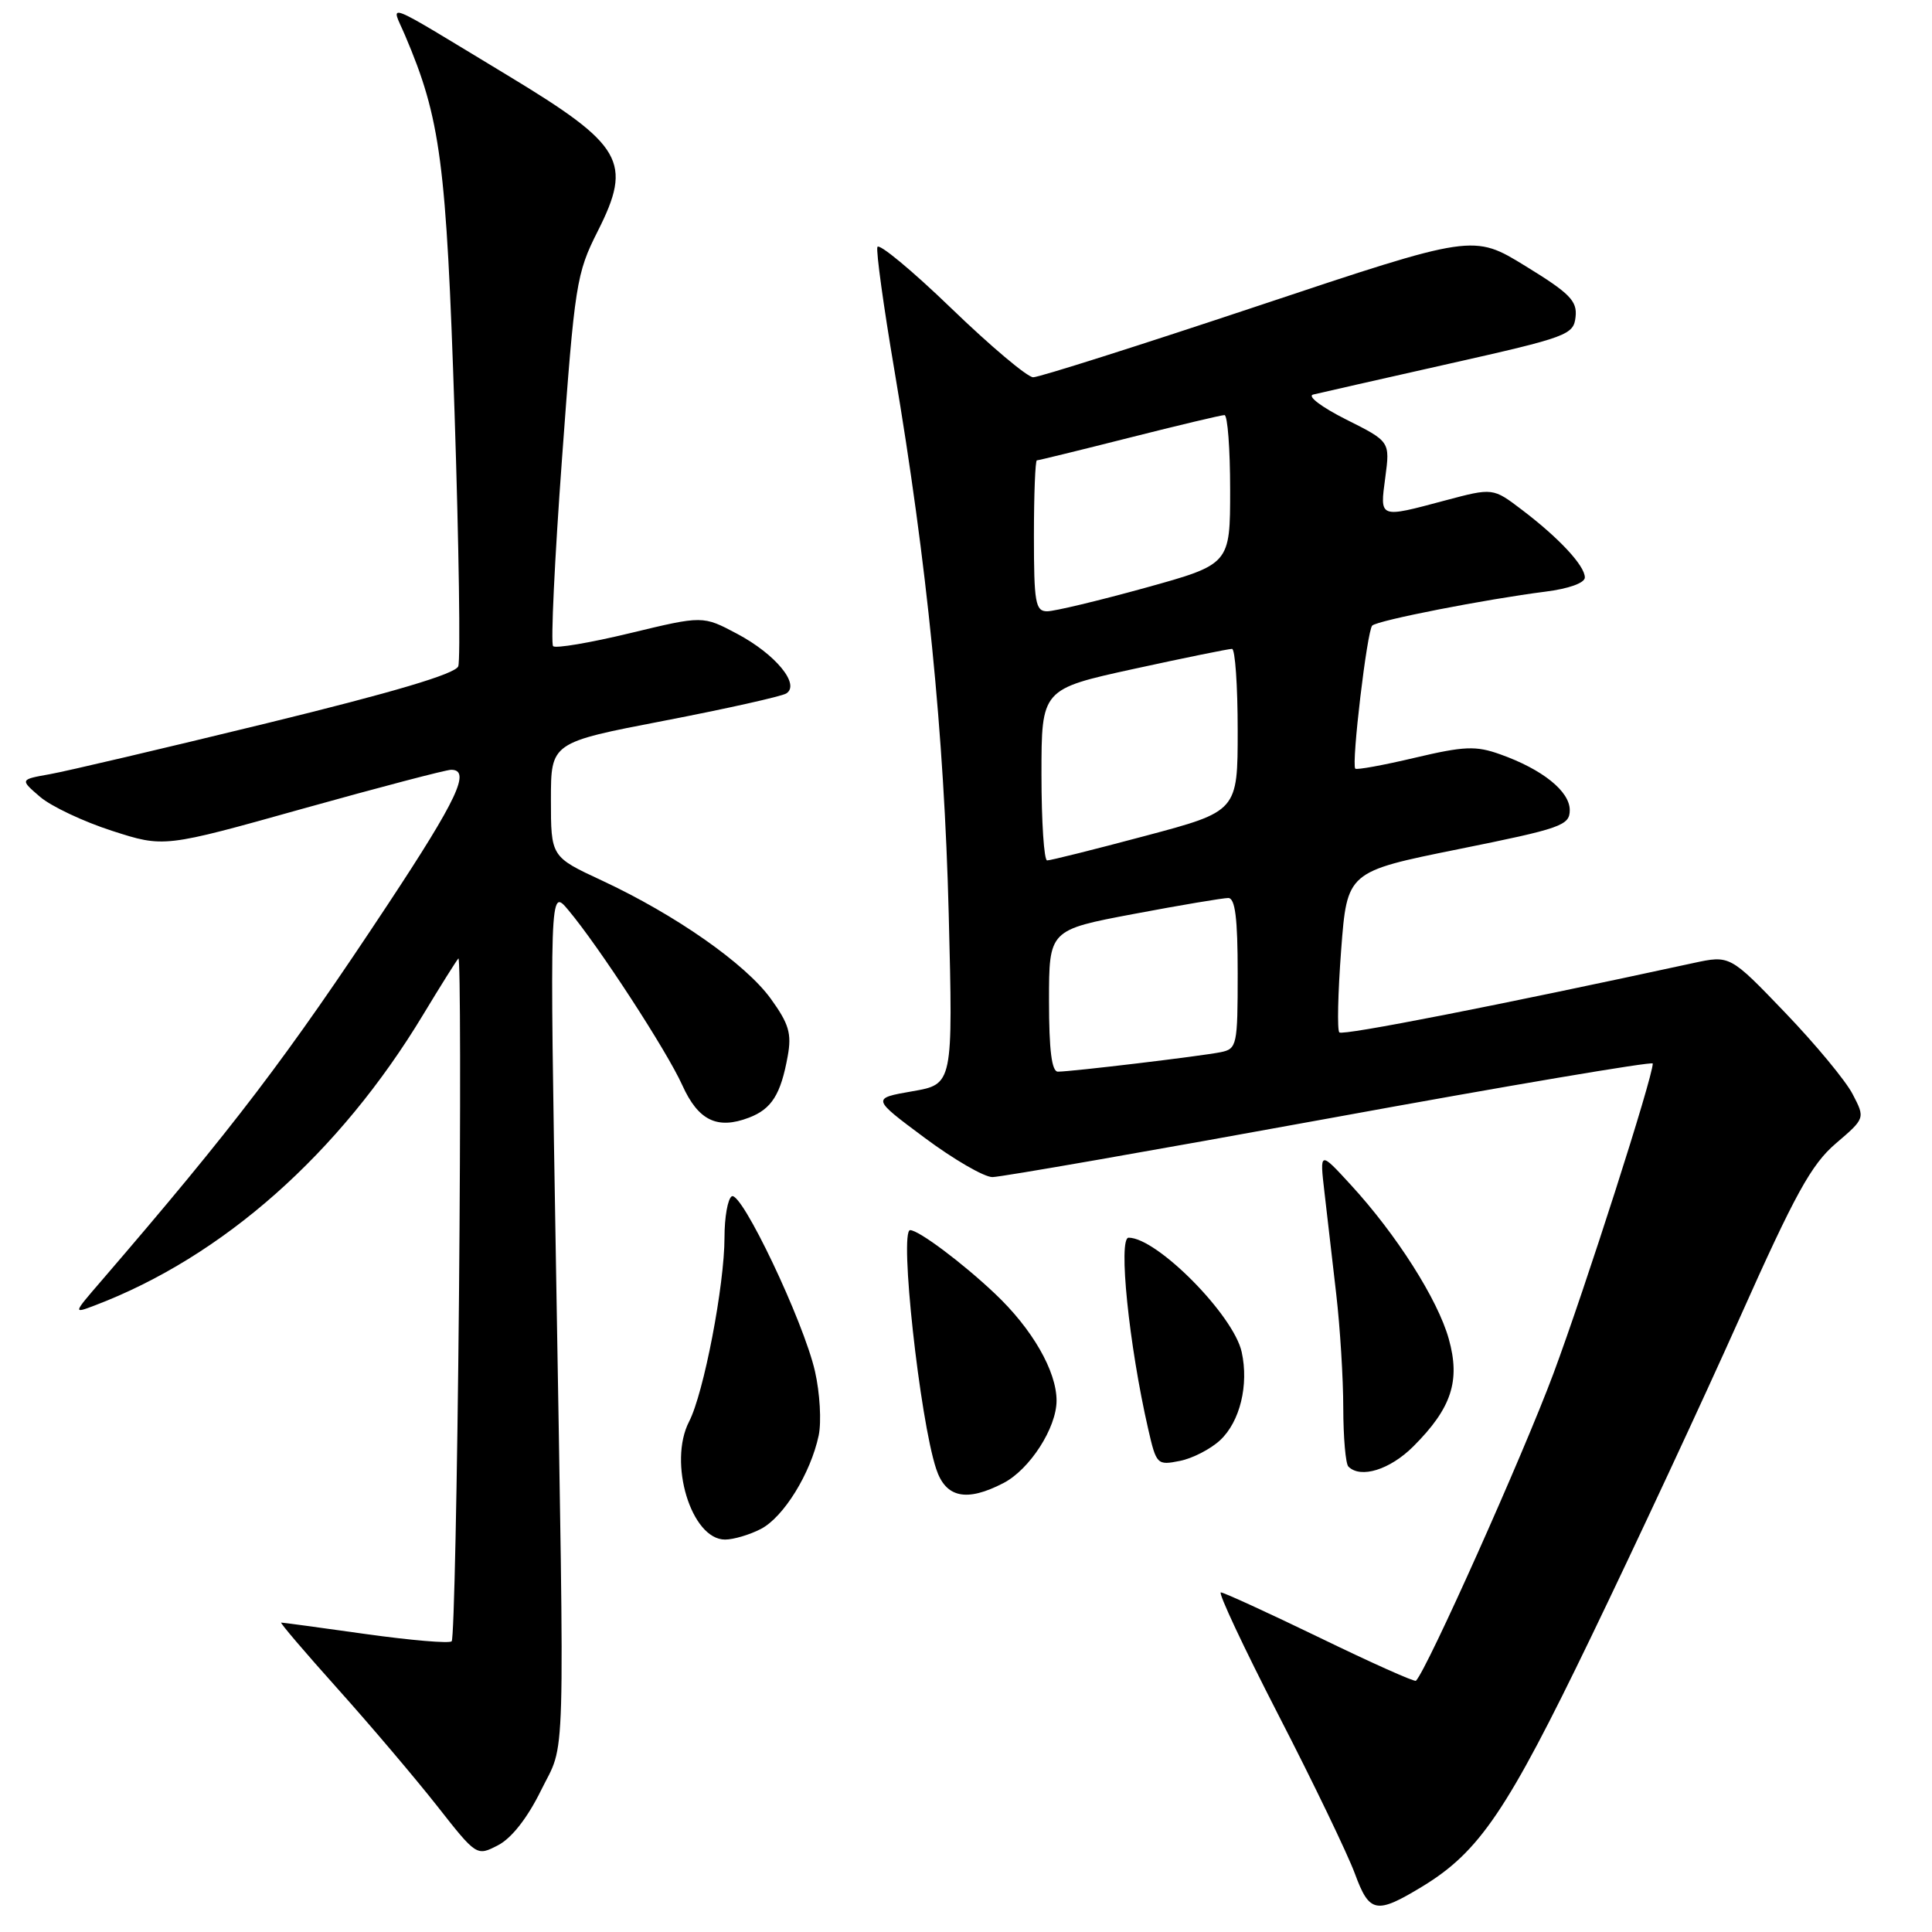 <?xml version="1.0" encoding="UTF-8" standalone="no"?>
<!DOCTYPE svg PUBLIC "-//W3C//DTD SVG 1.1//EN" "http://www.w3.org/Graphics/SVG/1.1/DTD/svg11.dtd" >
<svg xmlns="http://www.w3.org/2000/svg" xmlns:xlink="http://www.w3.org/1999/xlink" version="1.1" viewBox="0 0 256 256">
 <g >
 <path fill="currentColor"
d=" M 188.50 249.95 C 196.03 245.36 199.71 239.93 210.78 217.00 C 216.76 204.62 225.63 185.58 230.50 174.68 C 237.86 158.19 240.01 154.29 243.25 151.52 C 247.15 148.18 247.15 148.18 245.49 144.99 C 244.59 143.23 240.56 138.37 236.54 134.18 C 229.23 126.56 229.23 126.56 224.37 127.61 C 198.41 133.24 177.92 137.25 177.47 136.80 C 177.17 136.50 177.28 131.58 177.71 125.88 C 178.50 115.50 178.50 115.50 193.25 112.52 C 206.89 109.77 208.00 109.38 208.00 107.34 C 208.00 104.85 204.38 101.94 198.78 99.95 C 195.57 98.80 194.03 98.86 187.46 100.41 C 183.29 101.40 179.74 102.04 179.58 101.85 C 179.05 101.21 181.15 83.51 181.83 82.89 C 182.59 82.19 196.89 79.40 204.75 78.40 C 207.87 78.01 210.00 77.24 210.00 76.52 C 210.00 74.96 206.59 71.29 201.66 67.55 C 197.82 64.63 197.82 64.63 191.50 66.31 C 182.67 68.67 182.83 68.73 183.56 63.25 C 184.19 58.50 184.19 58.50 178.34 55.57 C 175.12 53.95 173.17 52.48 174.00 52.28 C 174.82 52.08 182.93 50.24 192.00 48.20 C 207.71 44.67 208.51 44.37 208.77 42.00 C 209.01 39.88 208.01 38.86 202.14 35.26 C 195.23 31.01 195.23 31.01 166.76 40.51 C 151.11 45.73 137.67 50.00 136.90 49.99 C 136.13 49.98 131.25 45.87 126.05 40.85 C 120.85 35.83 116.44 32.18 116.26 32.73 C 116.07 33.29 117.08 40.63 118.51 49.04 C 122.84 74.63 125.11 97.38 125.71 121.09 C 126.28 143.67 126.28 143.67 120.89 144.60 C 115.50 145.54 115.50 145.54 122.50 150.75 C 126.35 153.62 130.40 155.97 131.50 155.97 C 132.60 155.97 152.74 152.45 176.25 148.16 C 199.76 143.86 219.00 140.61 219.00 140.92 C 219.00 142.77 210.09 170.56 205.84 182.00 C 201.82 192.78 189.09 221.24 187.62 222.71 C 187.44 222.89 181.72 220.33 174.90 217.02 C 168.08 213.72 162.17 211.01 161.77 211.00 C 161.37 211.00 164.80 218.31 169.40 227.25 C 174.01 236.19 178.56 245.65 179.53 248.27 C 181.46 253.52 182.36 253.68 188.50 249.95 Z  M 71.67 237.27 C 74.99 230.50 74.82 236.50 73.67 167.57 C 72.83 117.64 72.83 117.64 75.29 120.57 C 79.33 125.37 88.36 139.25 90.41 143.80 C 92.52 148.47 95.03 149.70 99.23 148.10 C 102.25 146.95 103.46 145.03 104.38 139.92 C 104.92 136.95 104.53 135.65 102.12 132.32 C 98.77 127.70 89.51 121.22 79.75 116.67 C 73.00 113.53 73.00 113.53 73.00 105.96 C 73.00 98.39 73.00 98.39 88.01 95.50 C 96.26 93.91 103.54 92.28 104.18 91.89 C 106.08 90.71 102.76 86.68 97.67 83.98 C 93.13 81.57 93.13 81.57 83.51 83.89 C 78.21 85.17 73.61 85.95 73.29 85.62 C 72.96 85.29 73.49 74.11 74.47 60.76 C 76.16 37.59 76.37 36.24 79.20 30.64 C 83.85 21.43 82.59 19.25 67.25 9.98 C 50.22 -0.31 51.81 0.31 53.67 4.68 C 58.38 15.73 59.14 21.47 60.23 54.65 C 60.81 72.33 61.03 87.47 60.72 88.29 C 60.33 89.30 52.14 91.73 35.32 95.84 C 21.67 99.17 8.73 102.21 6.57 102.59 C 2.64 103.29 2.64 103.29 5.30 105.58 C 6.77 106.84 11.06 108.87 14.85 110.09 C 21.73 112.31 21.73 112.31 40.14 107.15 C 50.27 104.32 59.10 102.00 59.78 102.00 C 62.43 102.00 60.61 105.88 51.45 119.75 C 37.97 140.16 31.01 149.30 13.37 169.79 C 9.68 174.07 9.68 174.07 12.55 172.98 C 29.53 166.53 44.98 152.84 56.08 134.43 C 58.38 130.62 60.48 127.28 60.74 127.00 C 61.01 126.72 61.04 146.85 60.82 171.71 C 60.59 196.58 60.16 217.17 59.85 217.48 C 59.55 217.79 54.43 217.35 48.47 216.52 C 42.52 215.68 37.48 215.00 37.26 215.00 C 37.05 215.00 40.42 218.95 44.75 223.78 C 49.08 228.61 54.99 235.58 57.89 239.26 C 63.16 245.97 63.16 245.97 66.00 244.50 C 67.78 243.58 69.89 240.89 71.67 237.27 Z  M 100.81 202.60 C 103.83 201.04 107.41 195.24 108.48 190.21 C 108.86 188.39 108.64 184.57 107.99 181.71 C 106.48 175.08 98.23 157.74 96.96 158.52 C 96.43 158.85 96.00 161.29 96.00 163.95 C 96.00 170.30 93.25 184.61 91.31 188.36 C 88.50 193.81 91.60 204.00 96.07 204.00 C 97.19 204.00 99.32 203.37 100.81 202.60 Z  M 132.95 196.52 C 136.44 194.72 140.00 189.20 140.00 185.59 C 140.00 181.68 136.77 176.07 131.83 171.41 C 127.52 167.33 121.73 163.00 120.60 163.00 C 119.14 163.00 121.87 188.05 124.05 194.64 C 125.31 198.47 128.07 199.05 132.95 196.52 Z  M 187.28 191.65 C 192.34 186.59 193.53 182.98 191.97 177.41 C 190.51 172.18 185.03 163.57 178.99 157.00 C 174.86 152.50 174.86 152.50 175.50 158.00 C 175.85 161.03 176.56 167.10 177.06 171.50 C 177.57 175.90 177.99 182.69 177.99 186.58 C 178.00 190.48 178.30 193.97 178.67 194.33 C 180.29 195.96 184.19 194.74 187.28 191.65 Z  M 161.69 190.82 C 164.31 188.36 165.49 183.51 164.53 179.15 C 163.46 174.26 153.31 164.00 149.55 164.00 C 148.14 164.00 149.59 178.24 152.14 189.35 C 153.22 194.07 153.33 194.18 156.33 193.58 C 158.02 193.25 160.43 192.00 161.69 190.82 Z  M 139.00 132.61 C 139.00 123.22 139.00 123.22 150.25 121.10 C 156.44 119.93 162.06 118.99 162.75 118.99 C 163.67 119.00 164.00 121.67 164.00 128.98 C 164.00 138.53 163.90 138.98 161.75 139.42 C 159.19 139.94 141.98 142.00 140.18 142.00 C 139.36 142.00 139.00 139.17 139.00 132.61 Z  M 138.00 102.65 C 138.00 91.31 138.00 91.31 150.25 88.63 C 156.99 87.16 162.84 85.97 163.25 85.98 C 163.66 85.99 164.00 90.84 164.00 96.75 C 164.00 107.50 164.00 107.50 151.75 110.76 C 145.01 112.56 139.16 114.02 138.75 114.01 C 138.34 114.01 138.00 108.89 138.00 102.65 Z  M 137.00 71.00 C 137.00 65.50 137.18 61.00 137.39 61.00 C 137.61 61.00 143.12 59.65 149.64 58.00 C 156.16 56.35 161.84 55.00 162.25 55.00 C 162.66 55.00 163.00 59.45 163.00 64.89 C 163.00 74.77 163.00 74.77 151.75 77.89 C 145.56 79.60 139.71 81.00 138.75 81.00 C 137.20 81.00 137.00 79.86 137.00 71.00 Z "/>
</g>
</svg>